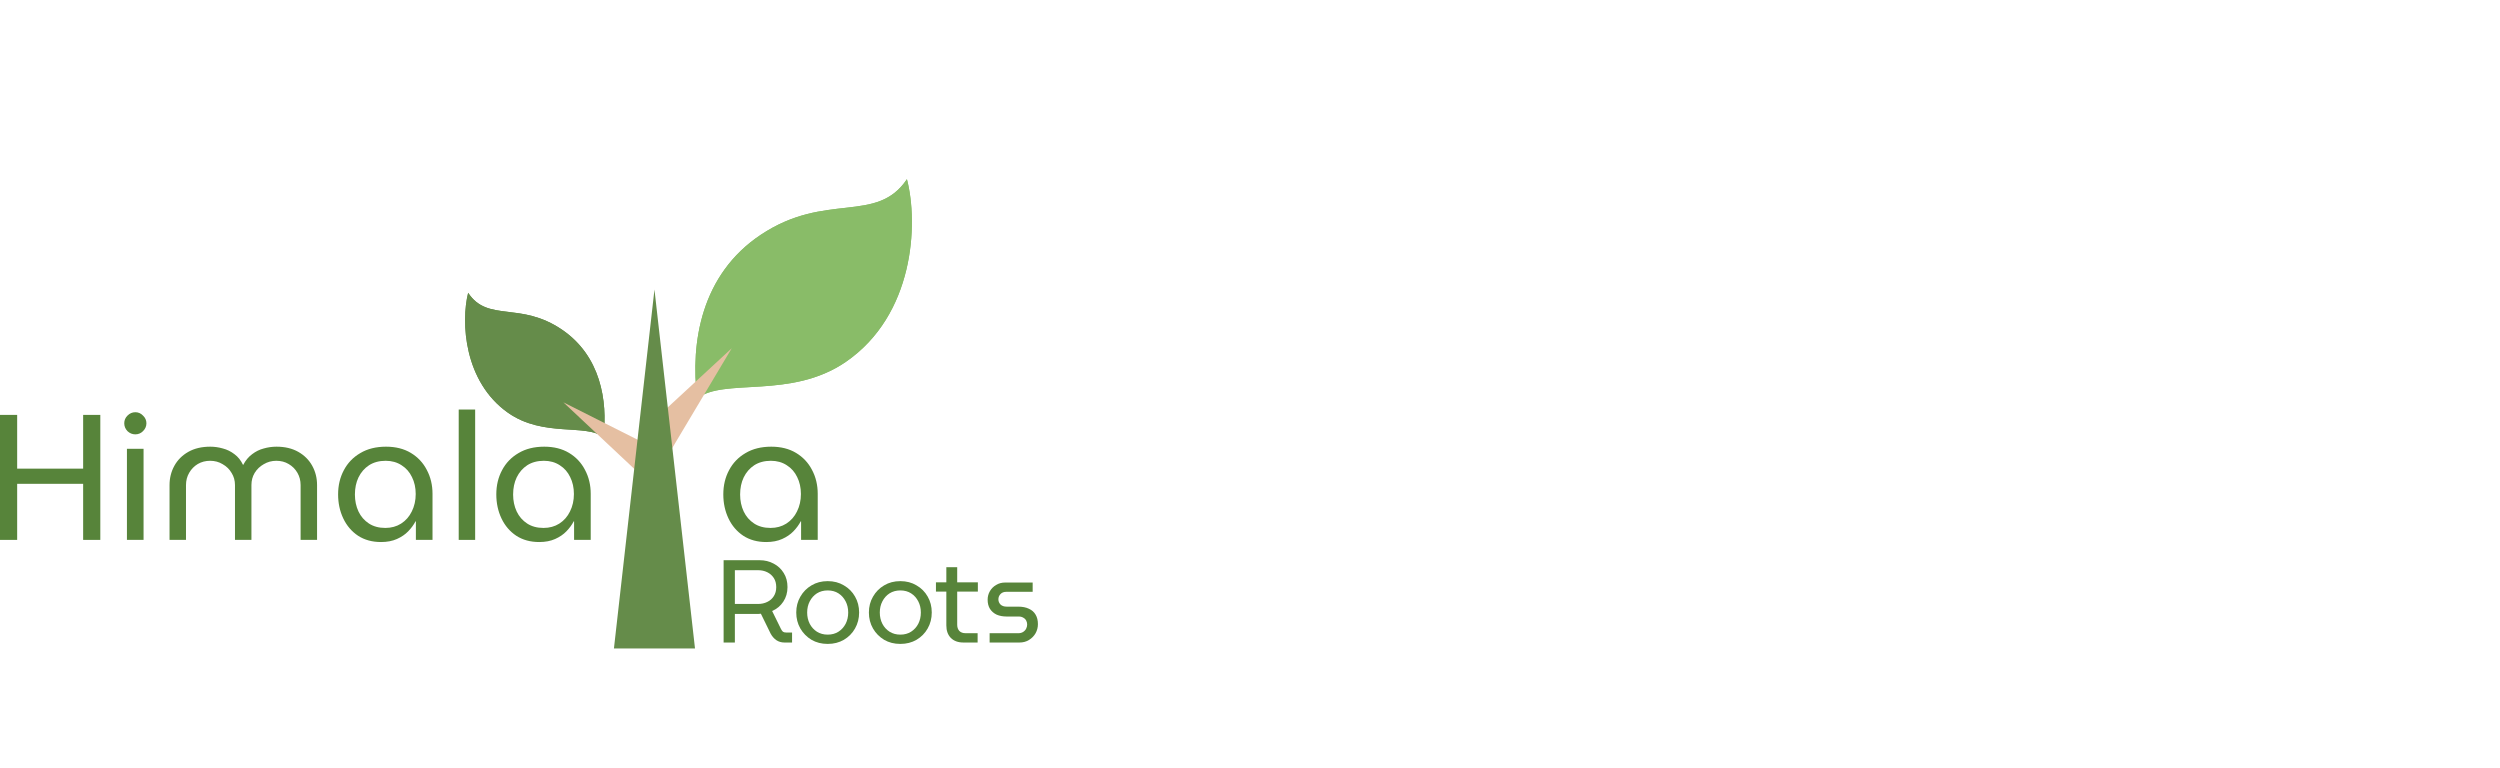 <svg width="6028" height="1852" viewBox="0 0 6028 1852" fill="none" xmlns="http://www.w3.org/2000/svg">
<path d="M1847.52 1306.96C1826.25 1306.96 1807.85 1301.94 1792.33 1291.89C1776.81 1281.56 1764.88 1267.63 1756.55 1250.12C1748.21 1232.61 1744.05 1213.24 1744.05 1192C1744.05 1170.47 1748.64 1151.09 1757.84 1133.87C1767.04 1116.36 1780.26 1102.58 1797.51 1092.53C1814.75 1082.2 1835.45 1077.03 1859.59 1077.03C1882.87 1077.03 1902.85 1082.05 1919.52 1092.1C1936.19 1102.15 1948.98 1115.78 1957.89 1133.01C1967.09 1150.23 1971.69 1169.46 1971.69 1190.7V1301.79H1931.59V1257.01H1930.73C1926.42 1265.34 1920.53 1273.38 1913.05 1281.13C1905.87 1288.59 1896.81 1294.76 1885.89 1299.64C1874.97 1304.52 1862.18 1306.96 1847.52 1306.96ZM1857.87 1272.95C1872.24 1272.95 1884.89 1269.5 1895.81 1262.61C1907.02 1255.44 1915.64 1245.68 1921.68 1233.33C1928 1220.7 1931.16 1206.64 1931.16 1191.13C1931.16 1175.92 1928.14 1162.29 1922.11 1150.23C1916.36 1138.17 1908.02 1128.7 1897.1 1121.81C1886.18 1114.63 1873.39 1111.05 1858.73 1111.05C1843.21 1111.05 1829.84 1114.63 1818.63 1121.81C1807.71 1128.99 1799.23 1138.75 1793.2 1151.09C1787.45 1163.15 1784.57 1176.93 1784.57 1192.43C1784.57 1207.35 1787.45 1220.99 1793.2 1233.33C1798.94 1245.39 1807.28 1255 1818.2 1262.18C1829.12 1269.36 1842.35 1272.95 1857.87 1272.95Z" fill="#57843A"/>
<path d="M1300.17 1306.96C1278.9 1306.96 1260.51 1301.94 1244.98 1291.89C1229.46 1281.56 1217.53 1267.63 1209.2 1250.12C1200.86 1232.61 1196.7 1213.24 1196.7 1192C1196.7 1170.47 1201.3 1151.09 1210.49 1133.87C1219.69 1116.36 1232.91 1102.58 1250.16 1092.53C1267.4 1082.2 1288.1 1077.03 1312.24 1077.03C1335.52 1077.03 1355.5 1082.05 1372.17 1092.1C1388.84 1102.15 1401.63 1115.78 1410.54 1133.01C1419.74 1150.23 1424.34 1169.46 1424.34 1190.7V1301.79H1384.24V1257.01H1383.38C1379.07 1265.34 1373.18 1273.38 1365.7 1281.13C1358.52 1288.59 1349.46 1294.76 1338.54 1299.64C1327.62 1304.52 1314.83 1306.96 1300.17 1306.96ZM1310.52 1272.95C1324.89 1272.95 1337.54 1269.5 1348.46 1262.61C1359.67 1255.44 1368.29 1245.68 1374.33 1233.33C1380.65 1220.7 1383.81 1206.64 1383.81 1191.13C1383.81 1175.92 1380.79 1162.29 1374.76 1150.23C1369.01 1138.17 1360.67 1128.7 1349.75 1121.81C1338.83 1114.63 1326.04 1111.05 1311.38 1111.05C1295.86 1111.05 1282.49 1114.63 1271.28 1121.81C1260.36 1128.99 1251.88 1138.75 1245.85 1151.09C1240.1 1163.15 1237.22 1176.93 1237.22 1192.43C1237.22 1207.35 1240.1 1220.99 1245.85 1233.33C1251.6 1245.39 1259.93 1255 1270.85 1262.18C1281.78 1269.36 1295 1272.95 1310.52 1272.95Z" fill="#57843A"/>
<path d="M1106.04 1301.79V987.468H1145.7V1301.79H1106.04Z" fill="#57843A"/>
<path d="M918.711 1306.96C897.441 1306.96 879.046 1301.94 863.525 1291.89C848.004 1281.56 836.075 1267.63 827.74 1250.12C819.405 1232.61 815.237 1213.24 815.237 1192C815.237 1170.47 819.836 1151.09 829.033 1133.87C838.231 1116.36 851.453 1102.58 868.698 1092.53C885.944 1082.2 906.639 1077.03 930.783 1077.03C954.065 1077.03 974.041 1082.05 990.712 1092.1C1007.38 1102.15 1020.17 1115.78 1029.08 1133.01C1038.28 1150.23 1042.88 1169.46 1042.88 1190.7V1301.79H1002.78V1257.01H1001.92C997.61 1265.34 991.718 1273.38 984.245 1281.13C977.059 1288.59 968.005 1294.76 957.083 1299.64C946.16 1304.52 933.37 1306.96 918.711 1306.96ZM929.058 1272.95C943.43 1272.95 956.077 1269.5 966.999 1262.61C978.209 1255.44 986.831 1245.68 992.867 1233.33C999.191 1220.7 1002.35 1206.64 1002.35 1191.13C1002.35 1175.92 999.334 1162.29 993.299 1150.23C987.55 1138.17 979.215 1128.7 968.292 1121.81C957.37 1114.63 944.58 1111.05 929.921 1111.05C914.4 1111.05 901.034 1114.63 889.824 1121.81C878.902 1128.99 870.423 1138.75 864.387 1151.09C858.638 1163.15 855.764 1176.93 855.764 1192.43C855.764 1207.35 858.638 1220.99 864.387 1233.33C870.136 1245.39 878.471 1255 889.393 1262.18C900.316 1269.36 913.537 1272.95 929.058 1272.95Z" fill="#57843A"/>
<path d="M408.797 1301.79V1169.61C408.797 1152.67 412.677 1137.17 420.438 1123.1C428.198 1109.04 439.408 1097.84 454.067 1089.52C468.726 1081.19 486.402 1077.03 507.097 1077.03C517.157 1077.03 527.217 1078.47 537.277 1081.34C547.337 1083.92 556.679 1088.51 565.301 1095.11C573.924 1101.43 580.823 1110.04 585.996 1120.95H586.427C592.176 1110.04 599.362 1101.43 607.985 1095.11C616.607 1088.51 625.949 1083.92 636.009 1081.34C646.069 1078.47 656.272 1077.03 666.62 1077.03C687.027 1077.03 704.56 1081.19 719.219 1089.52C733.878 1097.84 745.088 1109.04 752.848 1123.1C760.609 1137.17 764.489 1152.67 764.489 1169.61V1301.79H724.824V1169.61C724.824 1158.7 722.237 1148.79 717.064 1139.9C711.89 1131 704.848 1123.96 695.938 1118.8C687.315 1113.63 677.398 1111.05 666.189 1111.05C655.266 1111.05 645.206 1113.77 636.009 1119.23C626.811 1124.39 619.482 1131.43 614.021 1140.33C608.847 1148.94 606.26 1158.7 606.26 1169.61V1301.79H566.595V1169.61C566.595 1158.7 563.864 1148.94 558.403 1140.33C553.23 1131.43 546.044 1124.39 536.846 1119.23C527.936 1113.77 517.876 1111.05 506.666 1111.05C495.744 1111.05 485.828 1113.63 476.917 1118.8C468.294 1123.96 461.396 1131 456.223 1139.9C451.049 1148.79 448.462 1158.7 448.462 1169.61V1301.79H408.797Z" fill="#57843A"/>
<path d="M306.063 1301.8V1082.2H346.159V1301.8H306.063ZM326.327 1047.32C319.141 1047.32 312.817 1044.74 307.356 1039.57C302.183 1034.12 299.596 1027.8 299.596 1020.62C299.596 1013.45 302.183 1007.28 307.356 1002.11C312.817 996.655 319.141 993.928 326.327 993.928C333.512 993.928 339.692 996.655 344.866 1002.11C350.327 1007.28 353.057 1013.45 353.057 1020.62C353.057 1027.8 350.327 1034.12 344.866 1039.57C339.692 1044.74 333.512 1047.32 326.327 1047.32Z" fill="#57843A"/>
<path d="M0 1301.79V1000.39H41.39V1129.99H200.481V1000.39H241.871V1301.79H200.481V1166.59H41.39V1301.79H0Z" fill="#57843A"/>
<path d="M5199.14 -5037.55C5234.44 -5037.55 5252.08 -5016.32 5252.06 -4973.85C5252.06 -4932.29 5234.53 -4911.17 5199.14 -4911.17H5050.98V-4779.96H5240.6C5275.86 -4779.96 5293.5 -4758.72 5293.52 -4716.25C5293.52 -4674.7 5275.99 -4653.54 5240.6 -4653.54H4990.99C4944.24 -4653.54 4923.96 -4675.92 4923.96 -4726.87V-5207.34C4923.96 -5258.48 4944.24 -5280.66 4990.99 -5280.66H5236.19C5271.49 -5280.66 5289.13 -5259.44 5289.11 -5216.99C5289.11 -5175.44 5271.58 -5154.28 5236.19 -5154.28H5050.98V-5037.55H5199.14Z" fill="#7DAA5F"/>
<path d="M5605.67 -4772.22C5636.53 -4772.22 5661.19 -4778.97 5685.91 -4795.36C5703.44 -4806.97 5715.92 -4817.55 5730 -4817.55C5759.23 -4817.55 5787.37 -4778.01 5787.37 -4748.09C5787.37 -4723.03 5767.93 -4699.86 5738.83 -4681.54C5700.84 -4657.41 5651.52 -4642.96 5596.84 -4642.96C5441.59 -4642.96 5322.51 -4760.65 5322.51 -4968.99C5322.51 -5176.4 5440.71 -5291.21 5595.97 -5291.21C5653.3 -5291.21 5703.56 -5275.77 5738.83 -5253.59C5768.05 -5235.24 5787.37 -5212.04 5787.37 -5187.97C5787.37 -5157.09 5757.36 -5116.6 5727.37 -5116.6C5713.26 -5116.6 5700.9 -5127.21 5683.28 -5138.78C5661.22 -5154.22 5631.24 -5161.92 5601.25 -5161.92C5524.52 -5161.92 5460.12 -5105.98 5460.12 -4969.95C5460.26 -4833.02 5526.27 -4772.22 5605.67 -4772.22Z" fill="#7DAA5F"/>
<path d="M6093.11 -5292.23C6265.11 -5292.23 6376.23 -5167.8 6376.23 -4967.1C6376.23 -4766.4 6265.19 -4641.97 6093.11 -4641.97C5921.02 -4641.97 5809.98 -4766.44 5809.98 -4967.1C5809.98 -5167.77 5921.11 -5292.23 6093.11 -5292.23ZM6093.11 -4769.35C6180.42 -4769.35 6238.66 -4840.72 6238.66 -4967.1C6238.66 -5093.49 6180.42 -5164.89 6093.11 -5164.89C6005.79 -5164.89 5947.59 -5093.49 5947.59 -4967.1C5947.59 -4840.72 6005.79 -4769.35 6093.11 -4769.35Z" fill="#7DAA5F"/>
<path d="M1834.06 566.319C1691.26 661.634 1664.26 825.223 1680.94 960.715C1745.96 910.245 1906.82 963.496 2039.14 872.752C2204.01 759.698 2214.93 540.333 2186.79 432.073C2113.33 541.451 1991.74 461.064 1834.06 566.319Z" fill="#89BC68"/>
<path d="M1355.75 795.328C1447.71 858.328 1465.57 965.565 1455.11 1054.23C1413.23 1020.93 1310.14 1055.22 1224.96 995.291C1118.77 920.624 1110.99 776.917 1128.79 706.054C1176.45 778.003 1254.21 725.807 1355.75 795.328Z" fill="#658C4A"/>
<path d="M6544.47 -5078.84C6532.24 -5078.84 6521.23 -5081.13 6511.45 -5085.72C6501.66 -5090.5 6493.98 -5097.19 6488.39 -5105.79C6482.8 -5114.39 6480 -5124.43 6480 -5135.89H6511.97C6512.67 -5127.29 6515.73 -5120.22 6521.14 -5114.68C6526.74 -5109.14 6534.51 -5106.36 6544.47 -5106.36C6554.78 -5106.36 6562.81 -5109.04 6568.58 -5114.39C6574.34 -5119.93 6577.23 -5127.01 6577.23 -5135.61C6577.23 -5142.3 6575.39 -5147.74 6571.72 -5151.95C6568.23 -5156.15 6563.77 -5159.4 6558.36 -5161.7C6553.12 -5163.99 6545.78 -5166.47 6536.34 -5169.15C6524.46 -5172.59 6514.77 -5176.03 6507.25 -5179.47C6499.92 -5183.1 6493.63 -5188.64 6488.39 -5196.1C6483.14 -5203.55 6480.52 -5213.49 6480.52 -5225.91C6480.52 -5237.38 6483.14 -5247.42 6488.39 -5256.02C6493.63 -5264.62 6500.97 -5271.21 6510.4 -5275.8C6519.83 -5280.39 6530.75 -5282.68 6543.16 -5282.68C6560.8 -5282.68 6575.22 -5277.81 6586.4 -5268.06C6597.76 -5258.5 6604.05 -5245.31 6605.27 -5228.49H6572.25C6571.72 -5235.76 6568.58 -5241.97 6562.81 -5247.13C6557.05 -5252.29 6549.45 -5254.87 6540.01 -5254.87C6531.45 -5254.87 6524.46 -5252.48 6519.05 -5247.7C6513.63 -5242.92 6510.92 -5236.04 6510.92 -5227.06C6510.92 -5220.94 6512.58 -5215.88 6515.9 -5211.87C6519.4 -5208.04 6523.77 -5204.99 6529.01 -5202.69C6534.25 -5200.4 6541.41 -5197.91 6550.5 -5195.24C6562.55 -5191.61 6572.34 -5187.98 6579.85 -5184.34C6587.54 -5180.71 6594 -5175.07 6599.24 -5167.43C6604.66 -5159.98 6607.37 -5149.94 6607.37 -5137.33C6607.37 -5127.2 6604.83 -5117.64 6599.77 -5108.66C6594.87 -5099.67 6587.62 -5092.41 6578.01 -5086.87C6568.58 -5081.52 6557.4 -5078.84 6544.47 -5078.84Z" fill="#658C4A"/>
<path d="M6717.31 -5241.4C6728.31 -5241.4 6738.1 -5238.82 6746.66 -5233.65C6755.4 -5228.49 6762.21 -5220.85 6767.1 -5210.72C6772.17 -5200.59 6774.7 -5188.36 6774.7 -5174.02V-5080.85H6745.09V-5169.15C6745.09 -5183.29 6741.86 -5194.09 6735.39 -5201.55C6728.93 -5209.19 6720.1 -5213.01 6708.92 -5213.01C6697.74 -5213.01 6688.83 -5209.19 6682.19 -5201.55C6675.73 -5194.09 6672.49 -5183.29 6672.49 -5169.15V-5080.85H6642.62V-5293H6672.49V-5220.47C6677.56 -5227.16 6683.94 -5232.32 6691.63 -5235.95C6699.49 -5239.58 6708.05 -5241.4 6717.31 -5241.4Z" fill="#658C4A"/>
<path d="M6875.44 -5078.27C6861.82 -5078.27 6849.5 -5081.61 6838.49 -5088.3C6827.49 -5095.18 6818.84 -5104.74 6812.55 -5116.97C6806.26 -5129.39 6803.11 -5143.73 6803.11 -5159.98C6803.11 -5176.03 6806.35 -5190.27 6812.81 -5202.69C6819.27 -5215.12 6828.1 -5224.67 6839.28 -5231.36C6850.46 -5238.05 6862.95 -5241.4 6876.75 -5241.4C6890.56 -5241.4 6903.05 -5238.05 6914.23 -5231.36C6925.41 -5224.67 6934.24 -5215.12 6940.7 -5202.69C6947.16 -5190.27 6950.4 -5176.03 6950.4 -5159.98C6950.4 -5143.92 6947.08 -5129.68 6940.44 -5117.26C6933.8 -5104.83 6924.71 -5095.18 6913.18 -5088.3C6901.83 -5081.61 6889.25 -5078.27 6875.44 -5078.27ZM6875.44 -5106.65C6883.13 -5106.65 6890.3 -5108.66 6896.93 -5112.67C6903.75 -5116.68 6909.25 -5122.71 6913.44 -5130.73C6917.64 -5138.76 6919.73 -5148.51 6919.73 -5159.98C6919.73 -5171.44 6917.73 -5181.09 6913.71 -5188.93C6909.69 -5196.96 6904.36 -5202.98 6897.72 -5206.99C6891.08 -5211.01 6883.92 -5213.01 6876.23 -5213.01C6868.54 -5213.01 6861.38 -5211.01 6854.74 -5206.99C6848.28 -5202.98 6843.12 -5196.96 6839.28 -5188.93C6835.44 -5181.09 6833.51 -5171.44 6833.51 -5159.98C6833.51 -5142.96 6837.44 -5129.78 6845.31 -5120.41C6853.34 -5111.24 6863.39 -5106.65 6875.44 -5106.65Z" fill="#658C4A"/>
<path d="M7009.81 -5215.59C7014.87 -5222.86 7021.77 -5228.97 7030.51 -5233.94C7039.25 -5238.91 7049.12 -5241.4 7060.12 -5241.4C7072.7 -5241.4 7084.15 -5237.96 7094.45 -5231.07C7104.94 -5224.39 7113.15 -5214.92 7119.09 -5202.69C7125.03 -5190.46 7128 -5176.41 7128 -5160.55C7128 -5144.68 7125.03 -5130.45 7119.09 -5117.83C7113.15 -5105.41 7104.94 -5095.66 7094.45 -5088.59C7084.15 -5081.71 7072.7 -5078.27 7060.12 -5078.27C7049.12 -5078.27 7039.33 -5080.66 7030.77 -5085.44C7022.21 -5090.4 7015.22 -5096.52 7009.81 -5103.78V-5005.73H6979.93V-5238.82H7009.81V-5215.59ZM7097.6 -5160.55C7097.6 -5171.44 7095.5 -5180.81 7091.31 -5188.64C7087.29 -5196.67 7081.88 -5202.69 7075.06 -5206.71C7068.42 -5210.91 7061.26 -5213.01 7053.57 -5213.01C7046.06 -5213.01 7038.9 -5210.91 7032.08 -5206.71C7025.44 -5202.5 7020.03 -5196.38 7015.83 -5188.36C7011.82 -5180.33 7009.81 -5170.87 7009.81 -5159.98C7009.81 -5149.08 7011.82 -5139.52 7015.83 -5131.31C7020.03 -5123.28 7025.44 -5117.16 7032.08 -5112.96C7038.9 -5108.75 7046.06 -5106.65 7053.57 -5106.65C7061.26 -5106.65 7068.42 -5108.75 7075.06 -5112.96C7081.88 -5117.35 7087.29 -5123.66 7091.31 -5131.88C7095.5 -5140.1 7097.6 -5149.65 7097.6 -5160.55Z" fill="#658C4A"/>
<path d="M1834.06 566.319C1691.26 661.634 1664.26 825.223 1680.94 960.715C1745.96 910.245 1906.82 963.496 2039.14 872.752C2204.01 759.698 2214.93 540.333 2186.79 432.073C2113.33 541.451 1991.74 461.064 1834.06 566.319Z" fill="#89BC68"/>
<path d="M1355.75 795.328C1447.71 858.328 1465.57 965.565 1455.11 1054.23C1413.23 1020.93 1310.14 1055.22 1224.96 995.291C1118.77 920.624 1110.99 776.917 1128.79 706.054C1176.45 778.003 1254.21 725.807 1355.75 795.328Z" fill="#658C4A"/>
<path d="M1358.37 970.068L1621.21 1102.52L1572.9 1171.43L1358.37 970.068Z" fill="#E5BFA2"/>
<path d="M1764.34 839.747L1613.7 1092.37L1548.24 1039.42L1764.34 839.747Z" fill="#E5BFA2"/>
<path d="M1578.05 698.17L1675.77 1563.54H1480.33L1578.05 698.17Z" fill="#658C4A"/>
<path d="M2386.18 1549.25V1526.84H2454.99C2459.5 1526.84 2463.35 1525.89 2466.55 1524C2469.93 1521.92 2472.47 1519.28 2474.16 1516.06C2475.86 1512.85 2476.7 1509.44 2476.7 1505.85C2476.7 1502.45 2475.95 1499.33 2474.45 1496.49C2472.94 1493.47 2470.59 1491.1 2467.4 1489.4C2464.39 1487.51 2460.72 1486.56 2456.4 1486.56H2427.35C2418.14 1486.56 2410.06 1485.05 2403.1 1482.03C2396.33 1478.81 2390.97 1474.18 2387.03 1468.13C2383.27 1462.08 2381.39 1454.7 2381.39 1446.01C2381.39 1438.63 2383.17 1431.82 2386.74 1425.58C2390.32 1419.35 2395.3 1414.33 2401.69 1410.55C2408.08 1406.58 2415.41 1404.6 2423.69 1404.6H2489.96V1427H2426.22C2420.4 1427 2415.79 1428.8 2412.41 1432.39C2409.02 1435.98 2407.33 1440.24 2407.33 1445.16C2407.33 1449.88 2409.02 1454.04 2412.41 1457.63C2415.98 1461.04 2420.96 1462.74 2427.35 1462.74H2454.99C2465.33 1462.74 2473.98 1464.44 2480.93 1467.85C2488.08 1471.06 2493.43 1475.79 2497.01 1482.03C2500.76 1488.27 2502.64 1495.92 2502.64 1505C2502.64 1512.75 2500.76 1520.03 2497.01 1526.84C2493.25 1533.46 2487.98 1538.85 2481.21 1543.01C2474.63 1547.17 2466.93 1549.25 2458.09 1549.25H2386.18Z" fill="#57843A"/>
<path d="M2323.08 1549.25C2310.18 1549.25 2300.03 1545.54 2292.63 1538.14C2285.41 1530.74 2281.81 1520.68 2281.81 1507.96V1367.59H2308V1506.25C2308 1512.52 2309.7 1517.55 2313.12 1521.34C2316.72 1524.95 2321.66 1526.75 2327.92 1526.75H2357.24V1549.25H2323.08ZM2256.76 1426.53V1404.04H2357.81V1426.53H2256.76Z" fill="#57843A"/>
<path d="M2170.87 1552.61C2156.16 1552.61 2143.15 1549.3 2131.84 1542.69C2120.53 1535.88 2111.58 1526.81 2104.98 1515.47C2098.38 1503.95 2095.08 1491.1 2095.08 1476.92C2095.08 1462.75 2098.38 1449.99 2104.98 1438.65C2111.58 1427.12 2120.53 1418.05 2131.84 1411.44C2143.15 1404.63 2156.16 1401.23 2170.87 1401.23C2185.57 1401.23 2198.58 1404.63 2209.89 1411.44C2221.39 1418.05 2230.35 1427.03 2236.76 1438.37C2243.36 1449.71 2246.65 1462.56 2246.65 1476.92C2246.65 1491.1 2243.36 1503.95 2236.76 1515.47C2230.35 1526.81 2221.39 1535.88 2209.89 1542.69C2198.58 1549.3 2185.57 1552.61 2170.87 1552.61ZM2170.87 1530.22C2180.86 1530.22 2189.53 1527.85 2196.88 1523.13C2204.24 1518.4 2209.99 1512.07 2214.13 1504.14C2218.28 1496.01 2220.36 1486.94 2220.36 1476.92C2220.36 1466.91 2218.28 1457.93 2214.13 1449.99C2209.99 1441.86 2204.24 1435.44 2196.88 1430.71C2189.53 1425.99 2180.86 1423.63 2170.87 1423.63C2161.06 1423.63 2152.39 1425.99 2144.85 1430.71C2137.5 1435.44 2131.75 1441.86 2127.6 1449.99C2123.45 1457.93 2121.38 1466.91 2121.38 1476.92C2121.38 1486.94 2123.45 1496.01 2127.6 1504.14C2131.75 1512.07 2137.5 1518.4 2144.85 1523.13C2152.39 1527.85 2161.06 1530.22 2170.87 1530.22Z" fill="#57843A"/>
<path d="M1995.72 1552.61C1981.01 1552.61 1968 1549.3 1956.69 1542.69C1945.38 1535.88 1936.43 1526.81 1929.83 1515.47C1923.23 1503.95 1919.93 1491.1 1919.93 1476.92C1919.93 1462.75 1923.23 1449.99 1929.83 1438.65C1936.43 1427.12 1945.38 1418.05 1956.69 1411.44C1968 1404.63 1981.01 1401.23 1995.72 1401.23C2010.42 1401.23 2023.43 1404.63 2034.74 1411.44C2046.24 1418.05 2055.2 1427.03 2061.61 1438.37C2068.2 1449.71 2071.5 1462.56 2071.5 1476.92C2071.5 1491.1 2068.2 1503.95 2061.61 1515.47C2055.2 1526.81 2046.24 1535.88 2034.74 1542.69C2023.43 1549.3 2010.42 1552.61 1995.72 1552.61ZM1995.72 1530.22C2005.71 1530.22 2014.38 1527.85 2021.73 1523.13C2029.08 1518.4 2034.83 1512.07 2038.98 1504.14C2043.13 1496.01 2045.2 1486.94 2045.2 1476.92C2045.2 1466.91 2043.13 1457.93 2038.98 1449.99C2034.83 1441.86 2029.08 1435.44 2021.73 1430.71C2014.38 1425.99 2005.71 1423.63 1995.72 1423.63C1985.91 1423.63 1977.24 1425.99 1969.7 1430.71C1962.35 1435.44 1956.6 1441.86 1952.45 1449.99C1948.3 1457.93 1946.23 1466.91 1946.23 1476.92C1946.23 1486.94 1948.3 1496.01 1952.45 1504.14C1956.6 1512.07 1962.35 1518.4 1969.7 1523.13C1977.24 1527.85 1985.91 1530.22 1995.72 1530.22Z" fill="#57843A"/>
<path d="M1744.78 1549.25V1350.77H1831.54C1843.98 1350.77 1855.28 1353.51 1865.45 1359C1875.63 1364.29 1883.73 1371.85 1889.76 1381.68C1895.79 1391.32 1898.8 1402.66 1898.8 1415.7C1898.8 1428.93 1895.41 1440.65 1888.63 1450.86C1882.03 1460.88 1873.08 1468.34 1861.78 1473.26L1882.98 1516.36C1884.48 1519.38 1886.09 1521.65 1887.78 1523.16C1889.66 1524.48 1892.3 1525.15 1895.69 1525.15H1909.82V1549.25H1891.45C1884.11 1549.25 1877.61 1547.36 1871.95 1543.58C1866.49 1539.79 1861.97 1534.69 1858.39 1528.26L1834.65 1479.78C1832.77 1479.97 1830.69 1480.16 1828.43 1480.35C1826.36 1480.35 1824.19 1480.35 1821.93 1480.35H1771.91V1549.25H1744.78ZM1771.91 1456.25H1827.87C1835.97 1456.25 1843.32 1454.64 1849.91 1451.43C1856.69 1448.21 1861.97 1443.58 1865.74 1437.53C1869.69 1431.49 1871.67 1424.21 1871.67 1415.7C1871.67 1407.01 1869.69 1399.64 1865.74 1393.59C1861.78 1387.54 1856.5 1382.91 1849.91 1379.69C1843.32 1376.48 1836.06 1374.87 1828.15 1374.87H1771.91V1456.25Z" fill="#57843A"/>
</svg>
